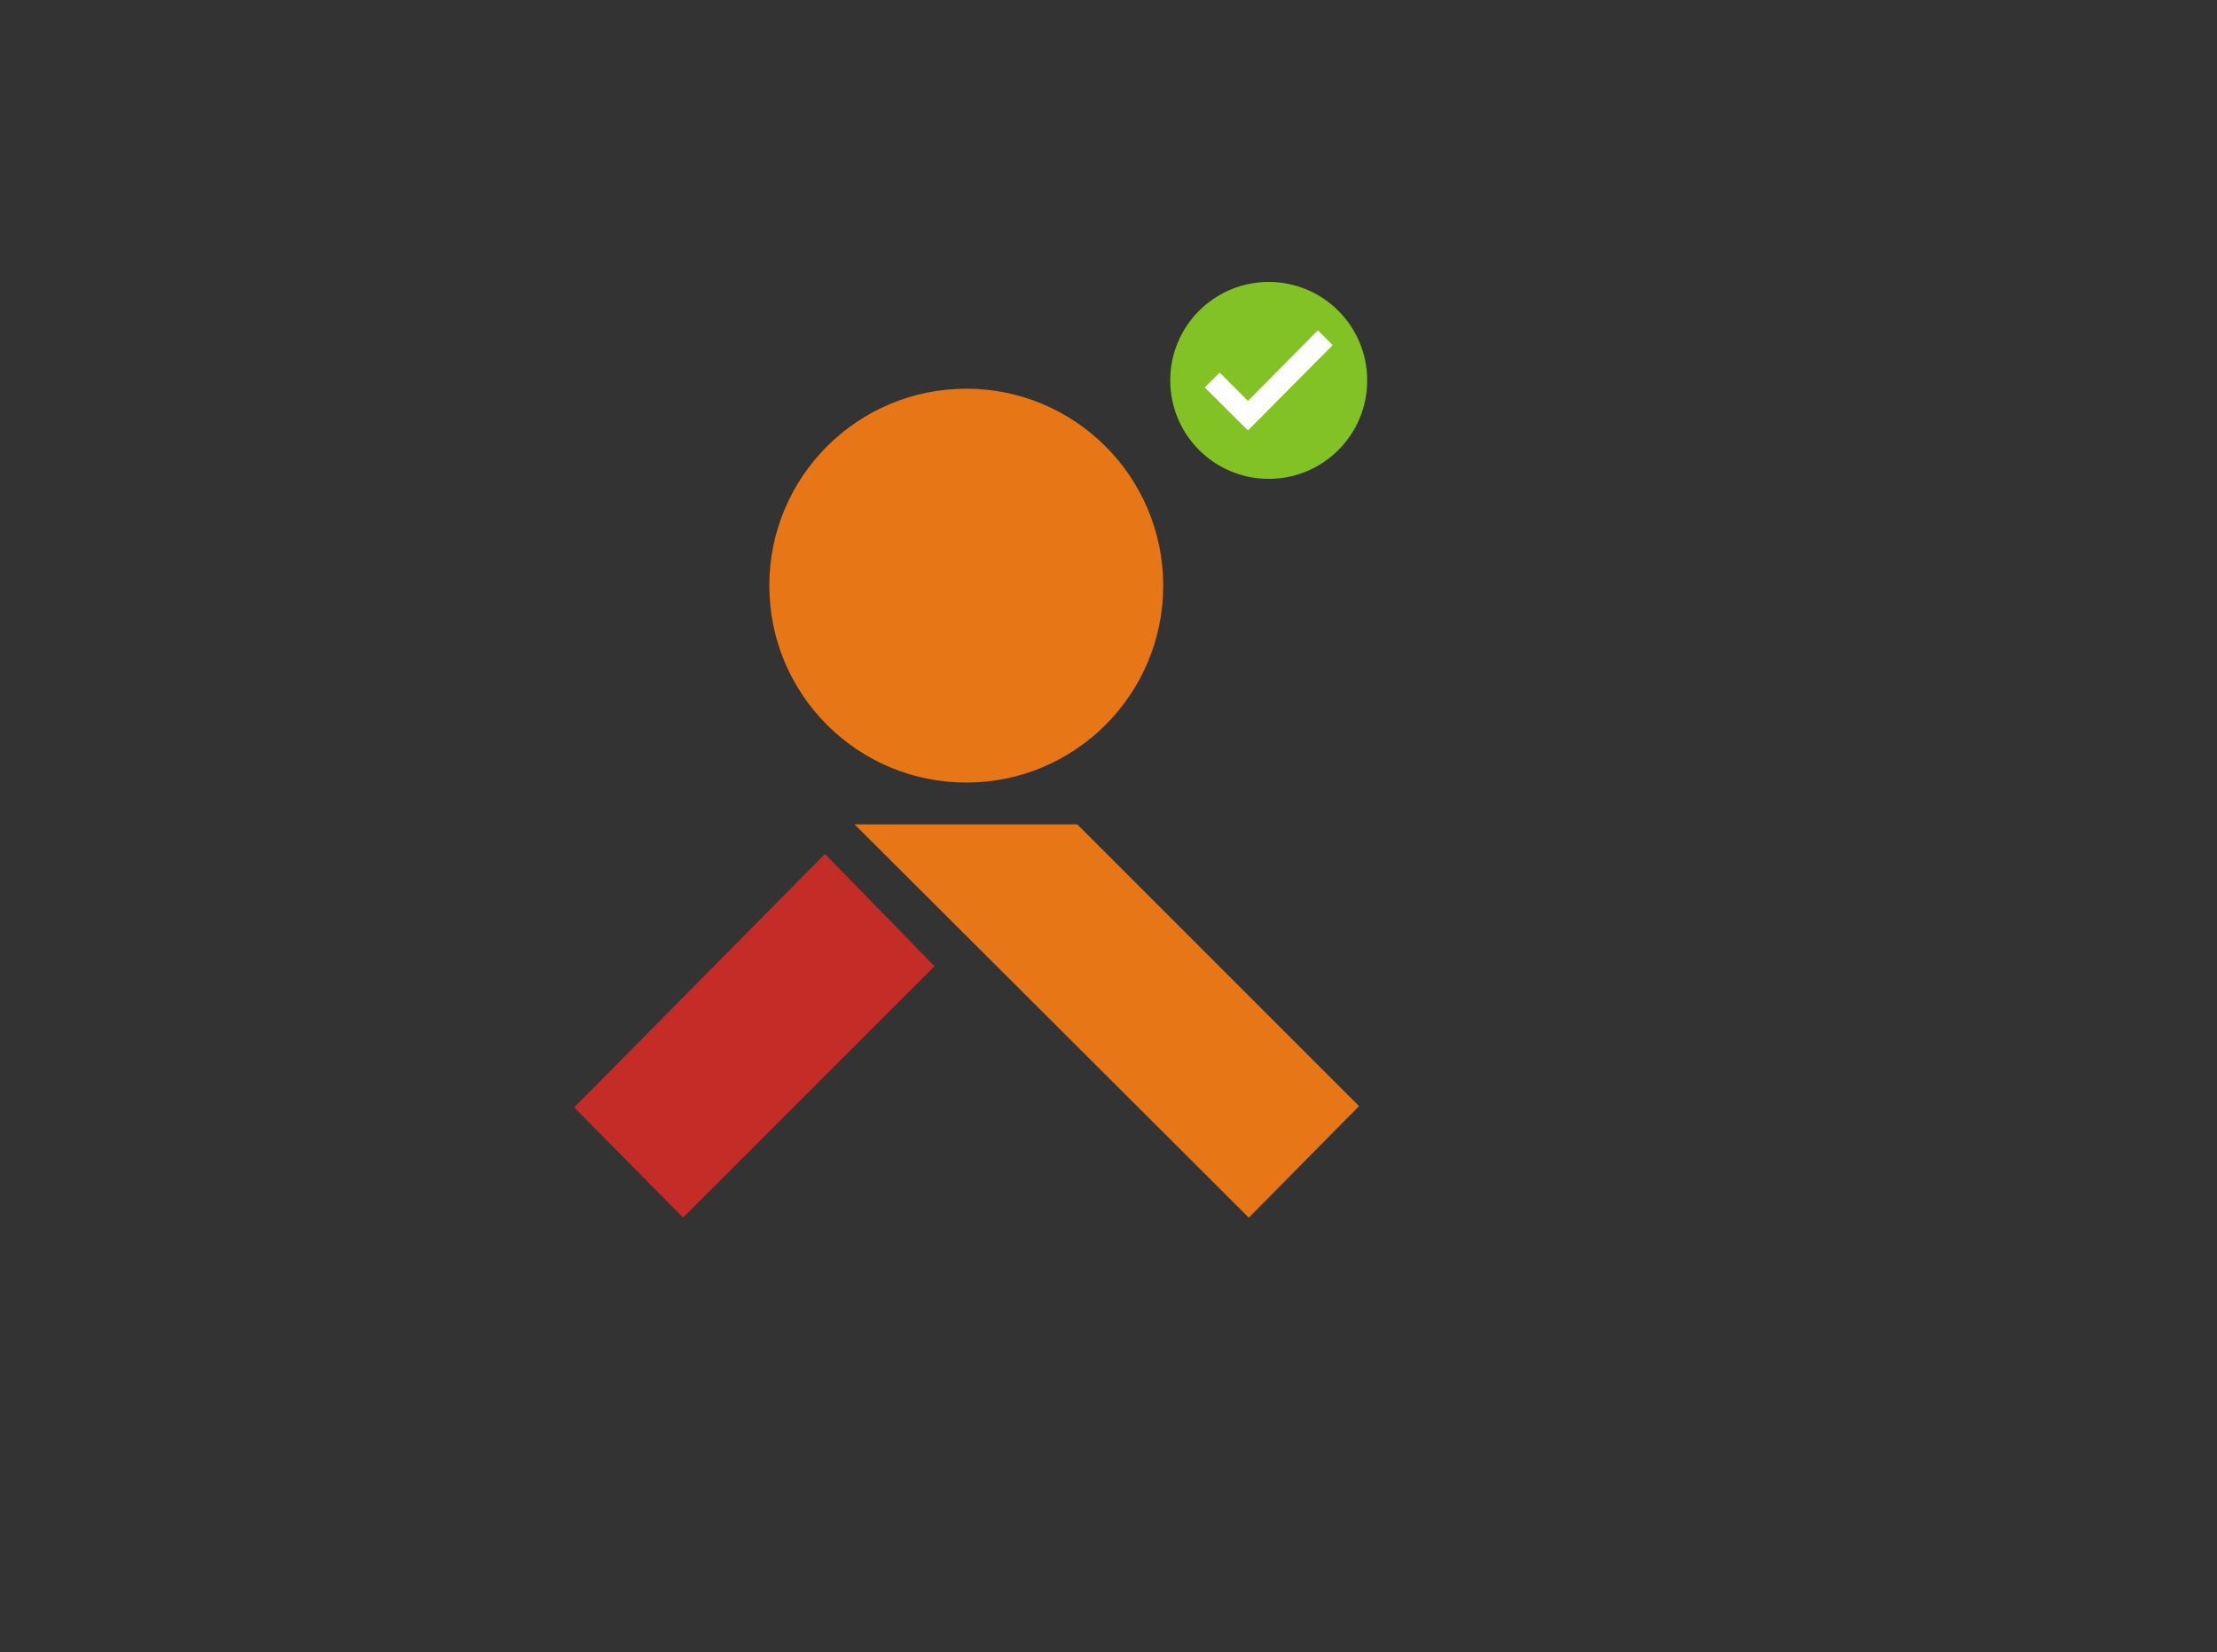 <svg xmlns="http://www.w3.org/2000/svg" viewBox="0 0 116.535 86.851">
  <rect x="0" y="0" width="116.535" height="86.851" fill="#333333" stroke="none"/>
  <defs>
    <style>
      .cls-1 {
        fill: none;
      }

      .cls-2 {
        fill: #83c225;
      }

      .cls-3 {
        fill: #fff;
      }

      .cls-4 {
        fill: #c42c28;
      }

      .cls-5 {
        fill: #e77716;
      }
    </style>
  </defs>
  <title>Buyer and Seller Verification</title>
  <g id="Layer_2" data-name="Layer 2">
    <g id="Layer_1-2" data-name="Layer 1">
      <g>
        <rect class="cls-1" width="116.535" height="86.851"/>
        <rect class="cls-1" width="116.535" height="86.851"/>
        <g>
          <g>
            <circle class="cls-2" cx="66.689" cy="19.997" r="5.176"/>
            <polygon class="cls-3" points="70.05 18.142 69.273 17.365 65.598 21.074 64.111 19.587 63.328 20.368 65.598 22.629 70.05 18.142"/>
          </g>
          <g>
            <polygon class="cls-4" points="30.183 58.214 35.907 64.006 49.121 50.793 43.365 44.89 30.183 58.214"/>
            <polygon class="cls-5" points="44.92 43.336 56.628 43.336 71.438 58.146 65.643 64.009 44.92 43.336"/>
            <circle class="cls-5" cx="50.791" cy="30.785" r="10.352"/>
          </g>
        </g>
      </g>
    </g>
  </g>
</svg>
